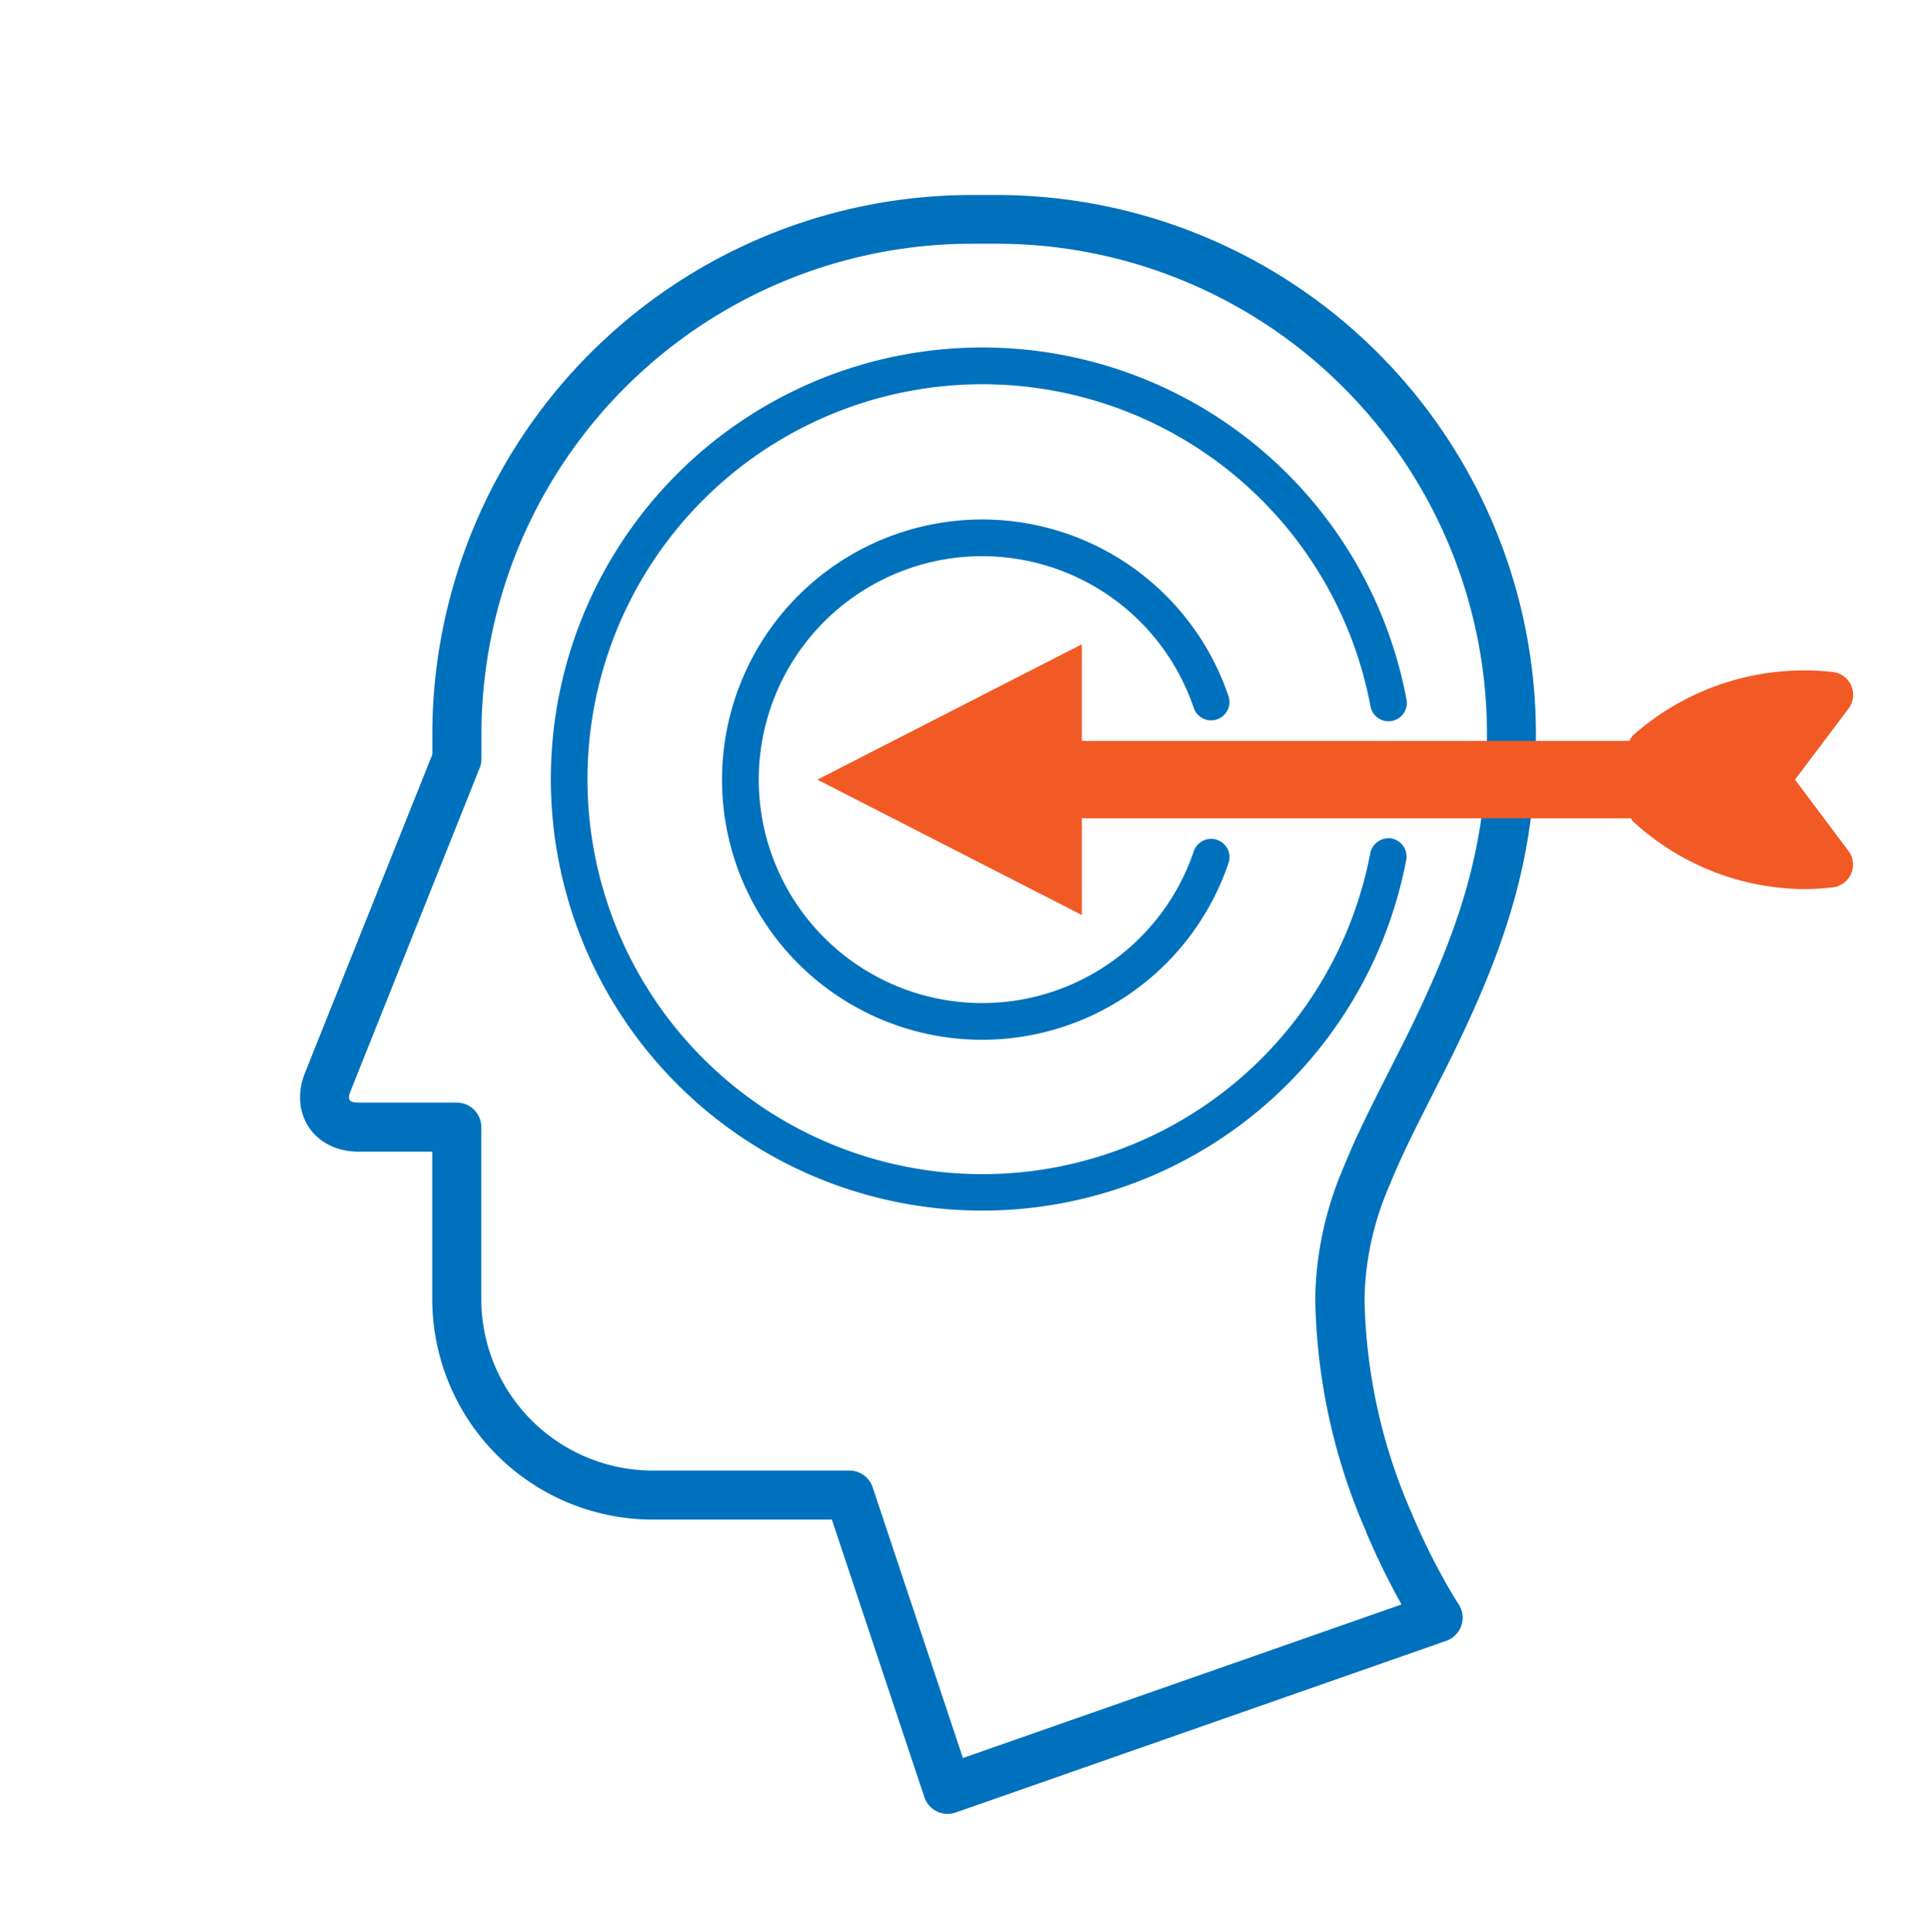 <svg xmlns="http://www.w3.org/2000/svg" viewBox="0 0 240.97 241.08"><title>carrossel_1</title><g id="9e3129ef-d48c-4d84-bff9-311712bb7a71" data-name="Layer 3"><path d="M53.95,94.14V91.66a67.34,67.34,0,0,1,67.32-67.33h3.08a67.31,67.31,0,0,1,67.32,67.33c0,14.84-3.43,25.94-11,41.16-.51,1-3.2,6.32-3.93,7.78-1.41,2.85-2.46,5.13-3.34,7.3a37.12,37.12,0,0,0-3.12,14.16,69.46,69.46,0,0,0,5.88,26.74,84.45,84.45,0,0,0,4.06,8.35c.82,1.47,1.45,2.49,1.79,3a3.06,3.06,0,0,1-1.54,4.59l-61.21,21.42a3.06,3.06,0,0,1-3.91-1.92l-11.54-34.63H81.49a27.53,27.53,0,0,1-27.55-27.56V143.7H44.76c-5.54,0-8.75-4.72-6.69-9.87Zm116.54,97a75.41,75.41,0,0,1-6.36-29.12,43,43,0,0,1,3.57-16.45c.94-2.34,2.05-4.74,3.53-7.72.74-1.5,3.44-6.81,3.94-7.81,7.22-14.45,10.39-24.7,10.39-38.42a61.19,61.19,0,0,0-61.2-61.21h-3.08a61.22,61.22,0,0,0-61.2,61.2v3.07a3.06,3.06,0,0,1-.22,1.14L43.76,136.1c-.45,1.13-.21,1.48,1,1.48H57a3.06,3.06,0,0,1,3.06,3.06v21.41a21.41,21.41,0,0,0,21.42,21.44H106a3.06,3.06,0,0,1,2.9,2.09l11.26,33.78,54.74-19.16A90.85,90.85,0,0,1,170.49,191.18Z" fill="#0071bc"/><path d="M122.56,64.82a32.46,32.46,0,1,0,30.78,42.77,2.29,2.29,0,0,0-4.34-1.45,27.88,27.88,0,1,1-.06-17.9,2.29,2.29,0,1,0,4.33-1.48A32.45,32.45,0,0,0,122.56,64.82Z" fill="#0071bc"/><path d="M173.68,104.62a2.34,2.34,0,0,0-2.68,1.83A49.28,49.28,0,1,1,171,88a2.29,2.29,0,1,0,4.49-.86,53.85,53.85,0,1,0,0,20.13A2.31,2.31,0,0,0,173.68,104.62Z" fill="#0071bc"/><path d="M224,97.28l6.68-8.87a2.86,2.86,0,0,0-1.95-4.56,32.19,32.19,0,0,0-24.91,7.87,2.79,2.79,0,0,0-.5.73H135V80.39L102,97.28l33,16.89V102.11h68.53a3.53,3.53,0,0,0,.23.36,31.9,31.9,0,0,0,21.34,8.47,30.38,30.38,0,0,0,3.61-.22,2.86,2.86,0,0,0,1.95-4.56Z" fill="#f15a24"/></g></svg>
